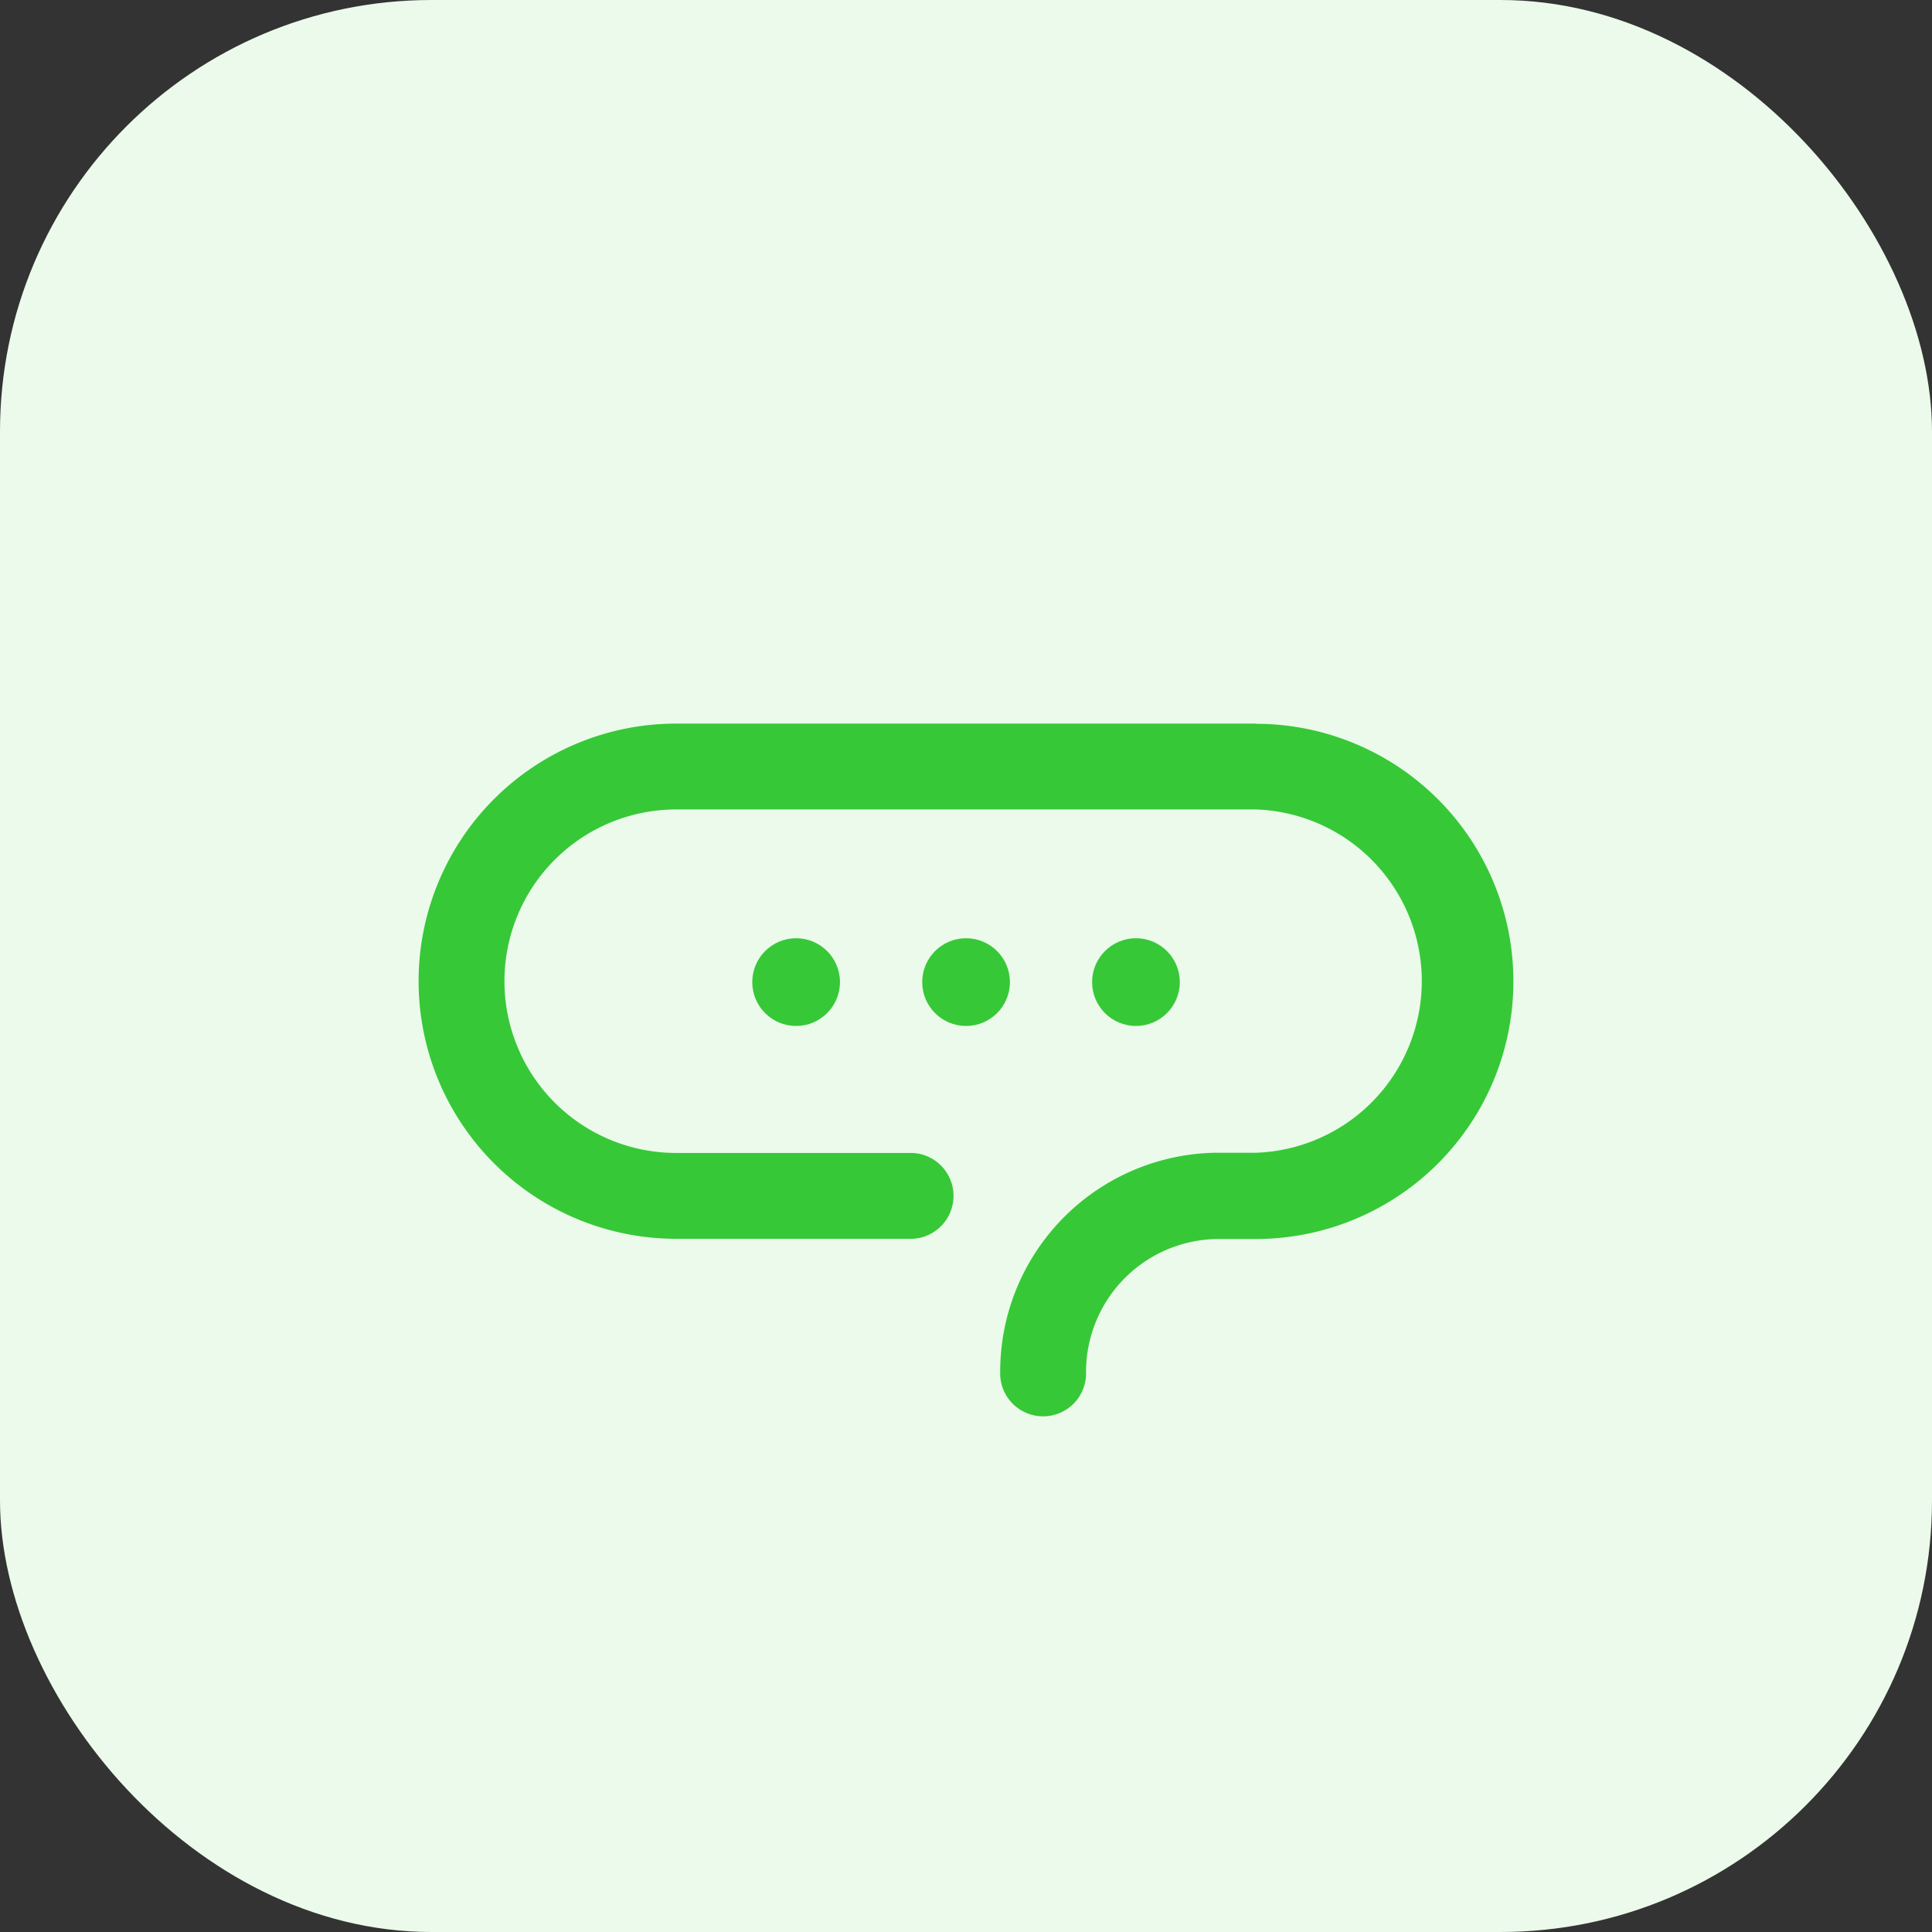 <svg id="default" xmlns="http://www.w3.org/2000/svg" viewBox="0 0 300 300">
  <rect x="0" y="0" width="300" height="300" fill="#333333" stroke="none"/>
  <rect width="300" height="300" rx="67" fill="#ebfaeb"/>
  <path id="phylactery" d="M195,112.36H105a40,40,0,0,0,0,80h36.65a6.67,6.67,0,0,0,0-13.33H105a26.67,26.67,0,0,1,0-53.34h90A26.67,26.67,0,0,1,195,179h-6.37A34,34,0,0,0,155.31,213a6.67,6.67,0,1,0,13.33,0,20.64,20.64,0,0,1,20.61-20.61H195a40,40,0,0,0,0-80" fill="#37c837"/>
  <circle id="leftdot" cx="123.62" cy="152.5" r="6.81" fill="#37c837"/>
  <circle id="middledot" cx="150.01" cy="152.5" r="6.81" fill="#37c837"/>
  <circle id="rightdot" cx="176.39" cy="152.5" r="6.81" fill="#37c837"/>
</svg>
